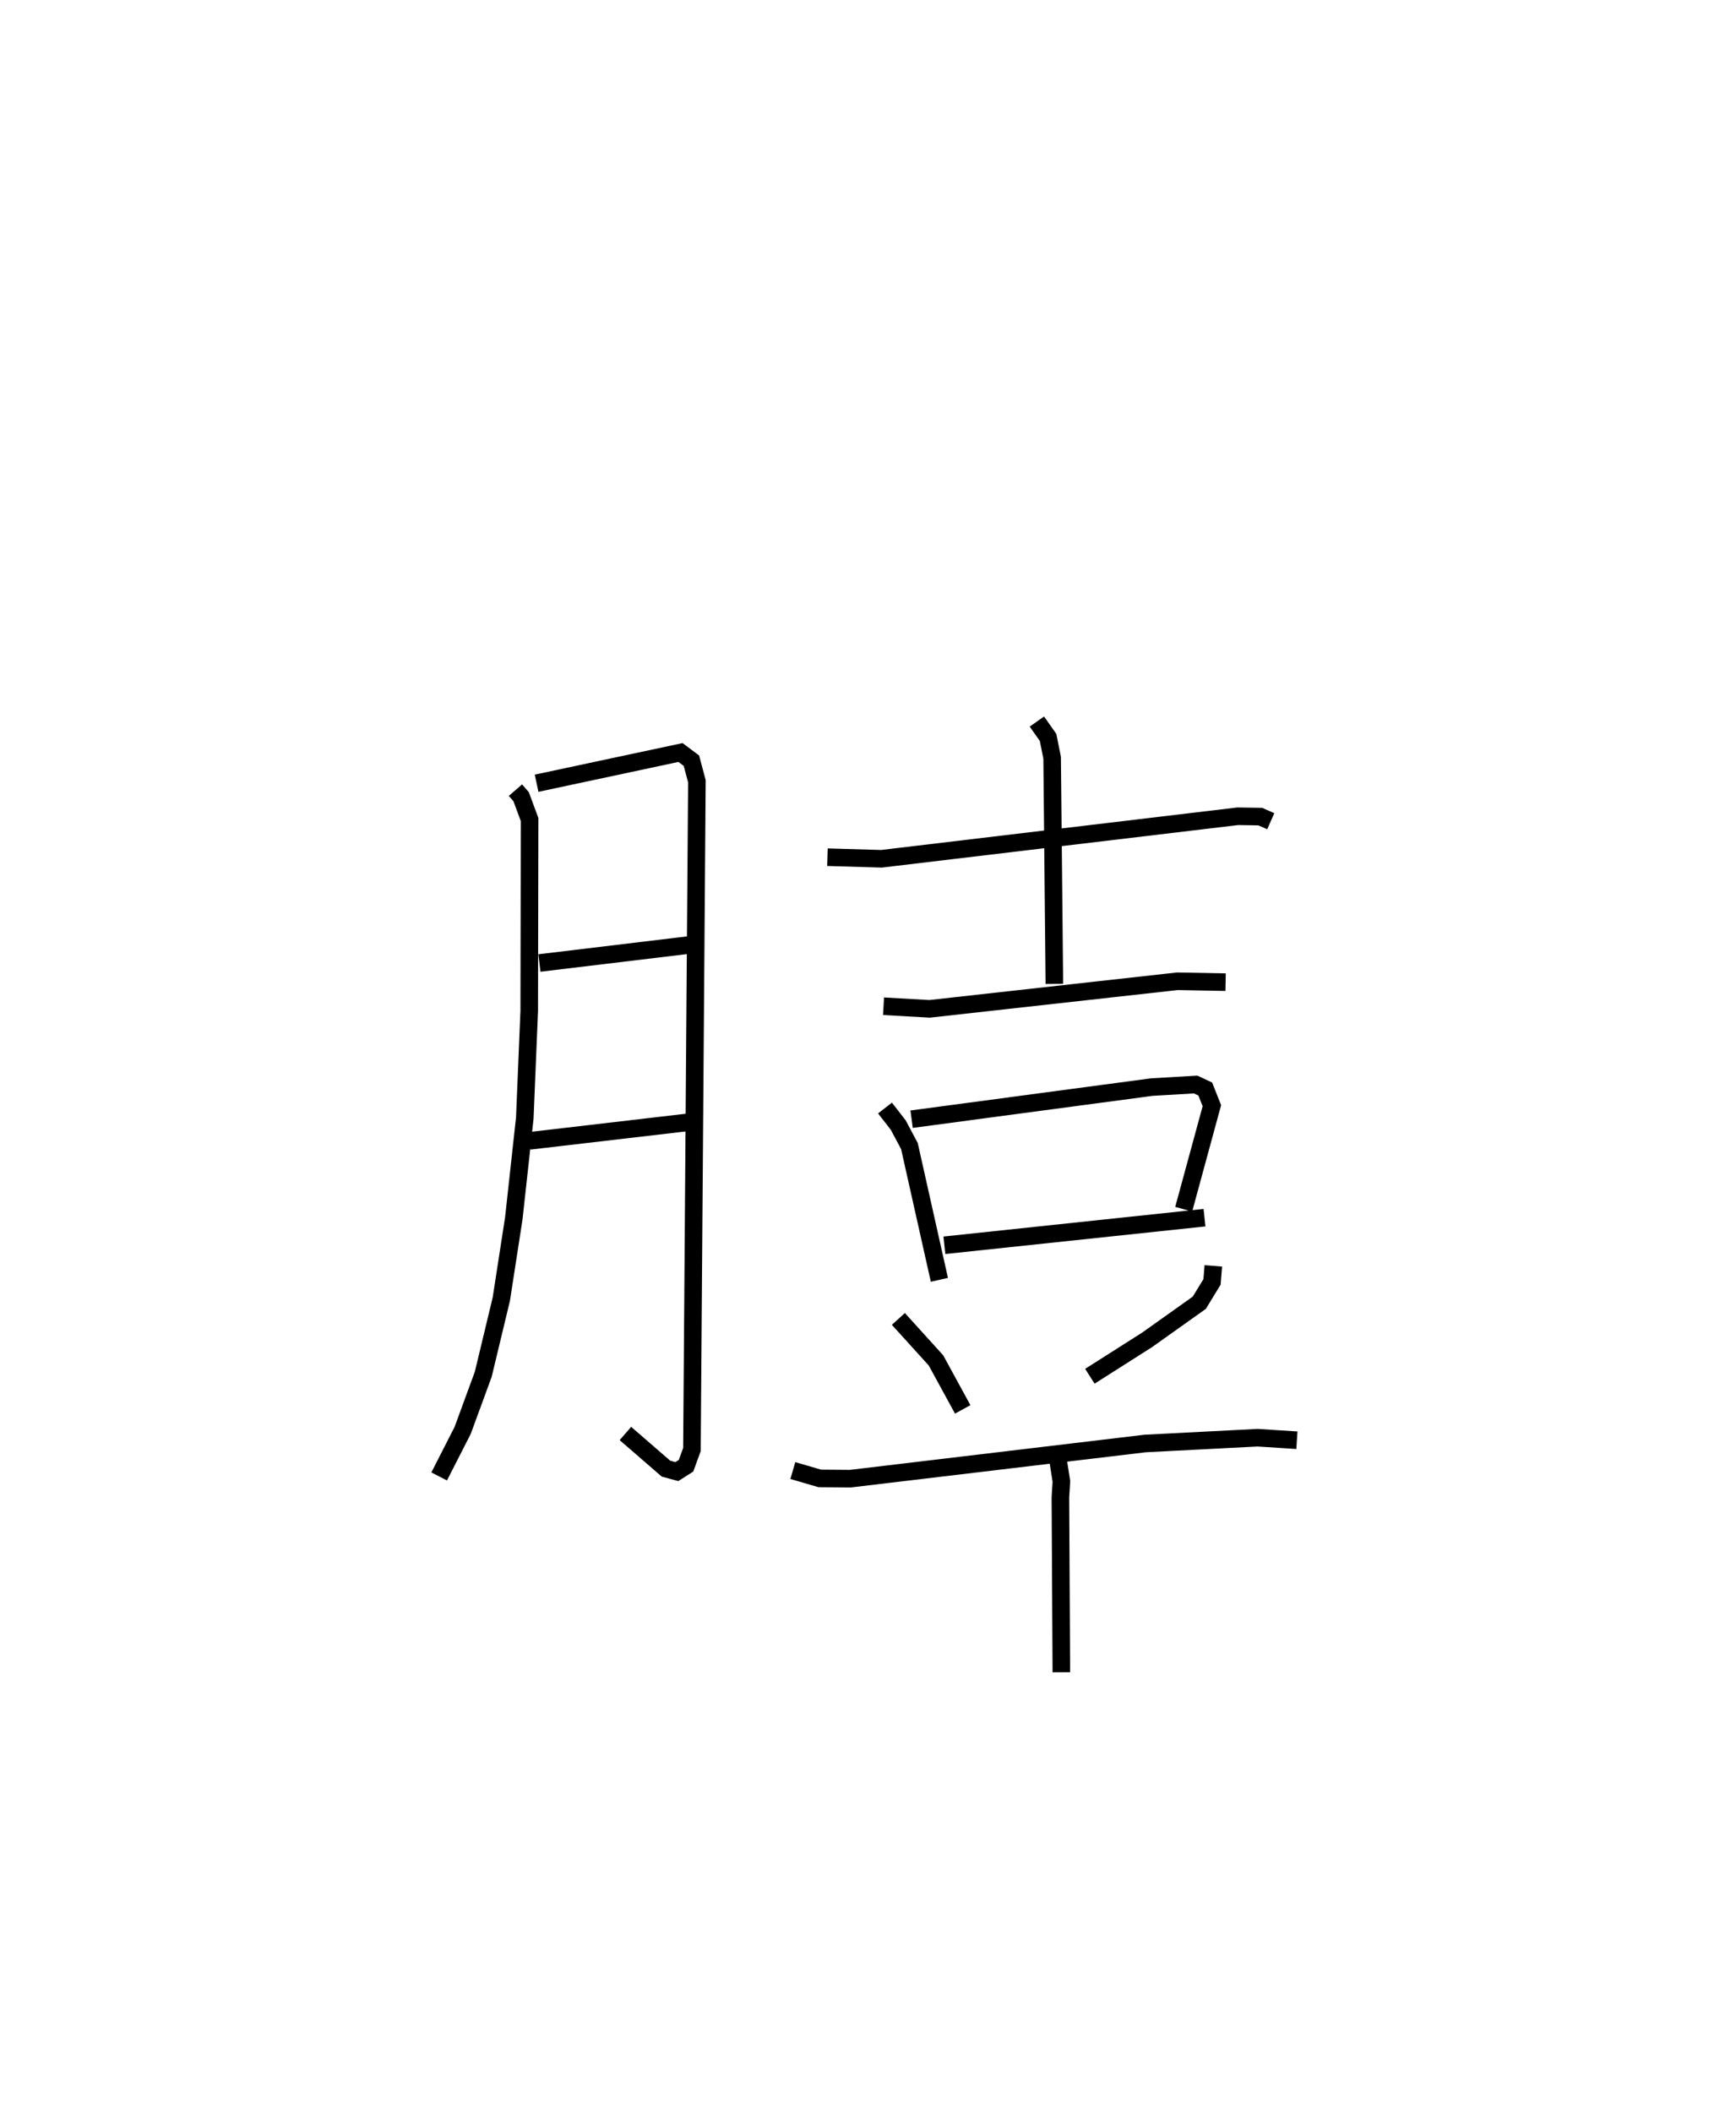 <?xml version="1.0" encoding="utf-8" ?>
<svg baseProfile="full" height="120.154" version="1.1" width="98.826" xmlns="http://www.w3.org/2000/svg" xmlns:ev="http://www.w3.org/2001/xml-events" xmlns:xlink="http://www.w3.org/1999/xlink"><defs /><rect fill="white" height="120.154" width="98.826" x="0" y="0" /><path d="M26.784,25 m0.0,0.0 m2.559,19.959 l0.325,0.376 0.48,1.298 l-0.02,10.883 -0.253,6.1 l-0.626,5.709 -0.71,4.591 l-1.028,4.278 -1.171,3.192 l-1.339,2.623 m5.546,-39.443 l8.193,-1.748 0.62,0.465 l0.312,1.17 -0.282,38.026 l-0.336,0.921 -0.522,0.333 l-0.62,-0.167 -2.309,-2.001 m-4.895,-26.77 l8.57,-1.031 m-9.138,11.151 l8.968,-1.048 m7.995,-15.092 l3.075,0.09 20.286,-2.42 l1.28,0.02 0.596,0.263 m-13.314,-5.672 l0.638,0.904 0.231,1.156 l0.127,12.867 m-9.725,1.272 l2.623,0.148 14.102,-1.569 l2.747,0.051 m-19.389,7.162 l0.754,0.971 0.637,1.195 l1.705,7.609 m-1.581,-9.14 l13.667,-1.826 2.502,-0.147 l0.548,0.256 0.376,0.949 l-1.604,5.89 m-13.623,2.052 l14.807,-1.57 m-17.426,5.761 l2.139,2.359 1.523,2.788 m14.267,-8.166 l-0.074,0.911 -0.724,1.186 l-2.963,2.107 -3.267,2.077 m-1.829,4.661 l0.208,1.319 -0.057,0.915 l0.054,9.95 m-15.286,-11.48 l1.535,0.448 1.742,0.014 l16.778,-2.001 6.401,-0.33 l2.24,0.144 " fill="none" stroke="black" stroke-width="1" /></svg>